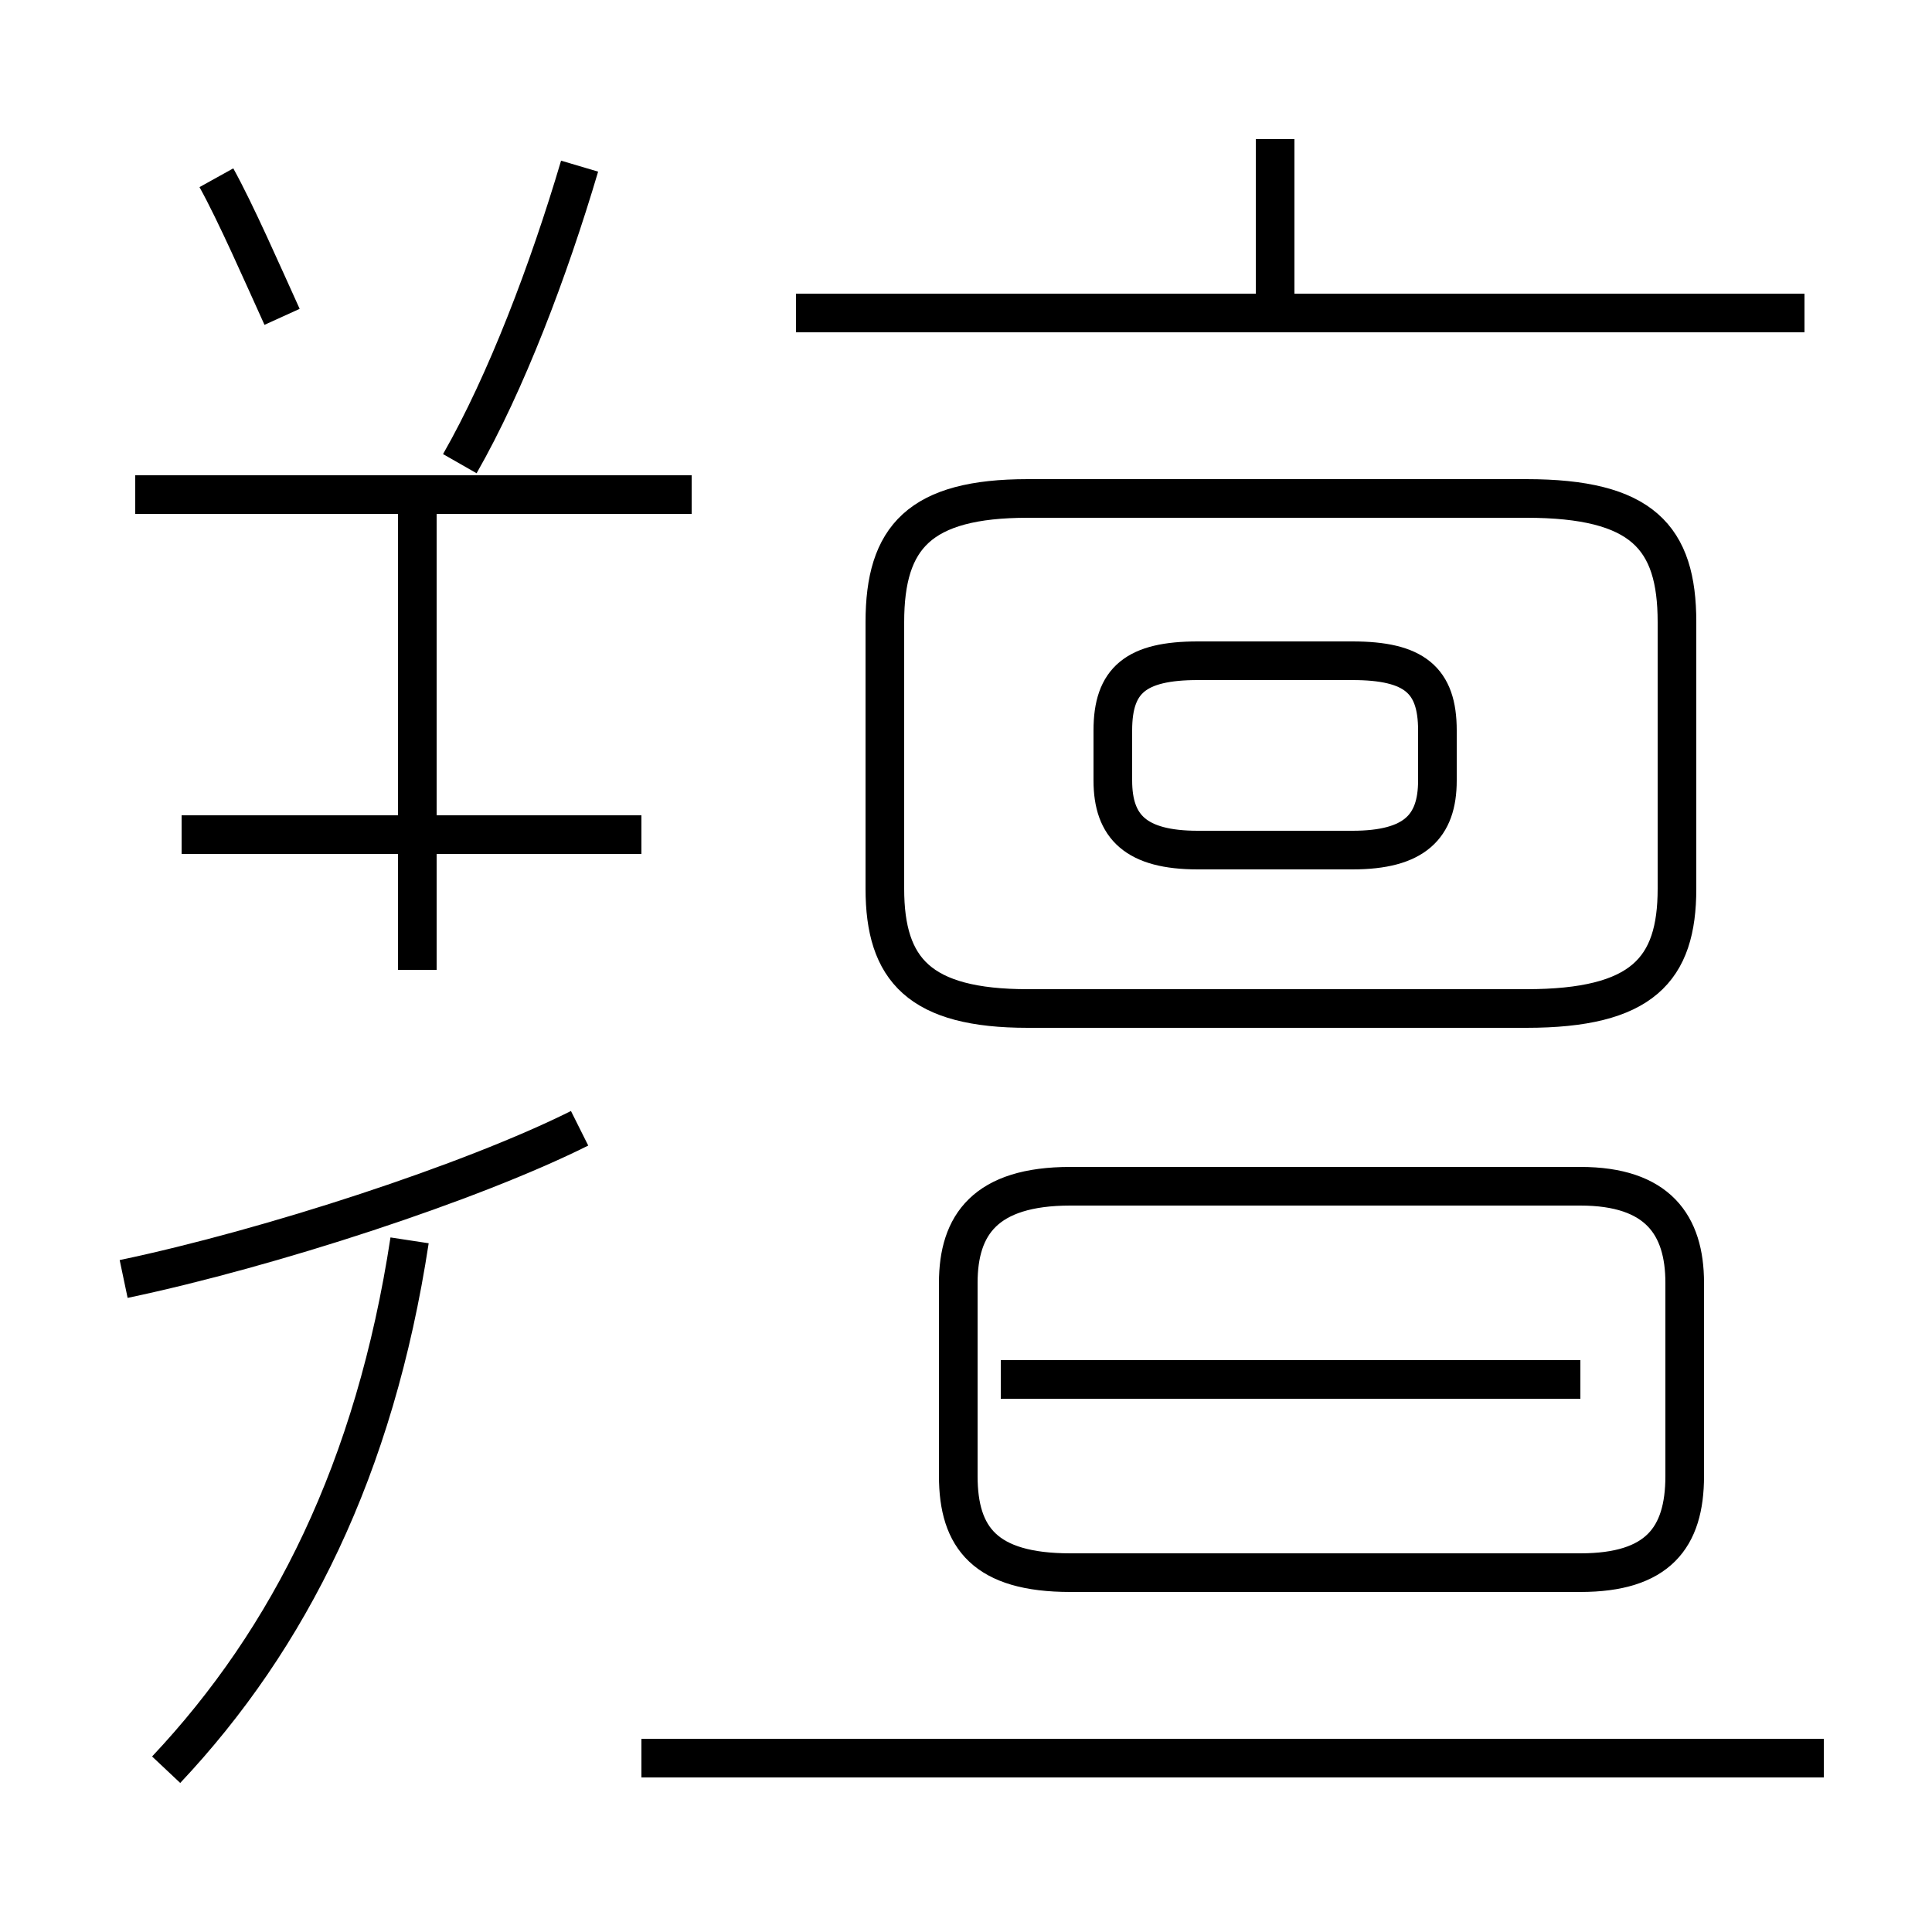 <?xml version='1.0' encoding='utf8'?>
<svg viewBox="0.0 -6.0 50.0 50.0" version="1.1" xmlns="http://www.w3.org/2000/svg">
<rect x="0.0" y="-6.0" width="50.0" height="50.0" fill="#808080" stroke="none"/>
<rect x="-1000" y="-1000" width="2000" height="2000" stroke="white" fill="white"/>
<g style="fill:white;stroke:#000000;  stroke-width:1">
<path d="M 4.3 1.8 C 7.5 -1.6 9.7 -6.0 10.6 -11.9 M 3.2 -10.9 C 7.0 -11.7 12.2 -13.4 15.0 -14.8 M 16.6 1.5 L 47.2 1.5 M 10.8 -18.9 L 10.8 -30.9 M 16.6 -22.4 L 4.7 -22.4 M 7.3 -35.8 C 6.8 -36.9 6.1 -38.5 5.6 -39.4 M 40.9 -8.3 L 25.9 -8.3 M 17.9 -31.2 L 3.5 -31.2 M 11.9 -32.0 C 13.1 -34.1 14.2 -37.0 15.0 -39.7 M 40.9 -13.3 L 27.7 -13.3 C 25.5 -13.3 24.8 -12.3 24.8 -10.8 L 24.8 -5.8 C 24.8 -4.2 25.5 -3.3 27.7 -3.3 L 40.9 -3.3 C 42.9 -3.3 43.6 -4.2 43.6 -5.8 L 43.6 -10.8 C 43.6 -12.3 42.9 -13.3 40.9 -13.3 Z M 26.6 -17.9 L 39.5 -17.9 C 42.5 -17.9 43.4 -18.9 43.4 -21.0 L 43.4 -27.9 C 43.4 -30.1 42.5 -31.1 39.5 -31.1 L 26.6 -31.1 C 23.8 -31.1 22.9 -30.1 22.9 -27.9 L 22.9 -21.0 C 22.9 -18.9 23.8 -17.9 26.6 -17.9 Z M 31.0 -22.0 L 35.0 -22.0 C 36.6 -22.0 37.2 -22.6 37.2 -23.8 L 37.2 -25.1 C 37.2 -26.4 36.6 -26.9 35.0 -26.9 L 31.0 -26.9 C 29.4 -26.9 28.8 -26.4 28.8 -25.1 L 28.8 -23.8 C 28.8 -22.6 29.4 -22.0 31.0 -22.0 Z M 46.7 -35.9 L 20.6 -35.9 M 33.0 -36.0 L 33.0 -40.4" transform="translate(0.0 38.0)" />
</g>
</svg>